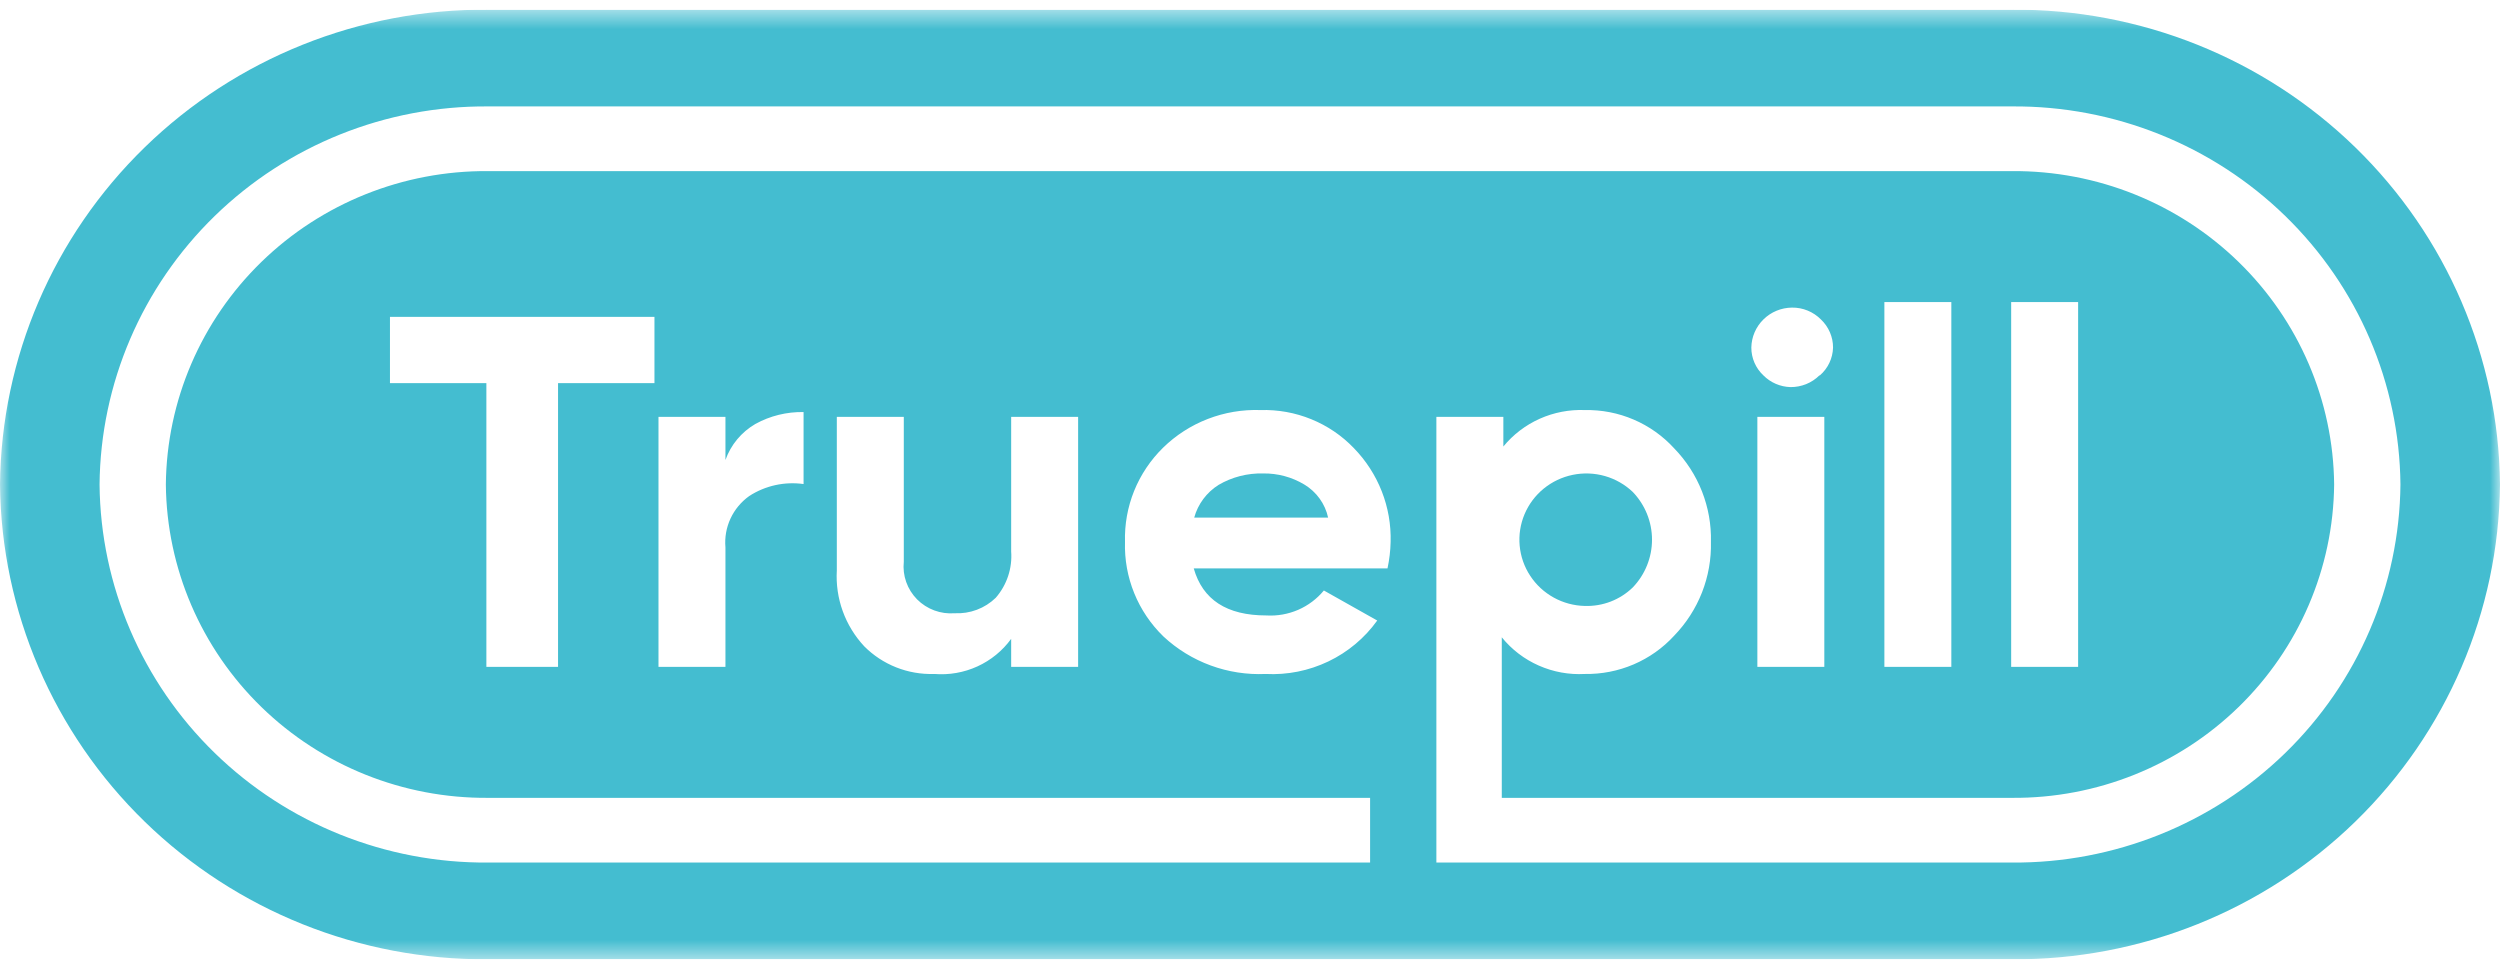 <svg width="129" height="50" viewBox="0 0 129 50" fill="none" xmlns="http://www.w3.org/2000/svg">
<g clip-path="url(#clip0_1_556)">
<mask id="mask0_1_556" style="mask-type:luminance" maskUnits="userSpaceOnUse" x="0" y="0" width="129" height="50">
<path d="M129 0.5H0V49.5H129V0.5Z" fill="white"/>
</mask>
<g mask="url(#mask0_1_556)">
<path fill-rule="evenodd" clip-rule="evenodd" d="M81.776 31.267C82.233 31.281 82.688 31.204 83.114 31.04C83.539 30.875 83.927 30.627 84.253 30.31C84.889 29.645 85.244 28.764 85.244 27.848C85.244 26.932 84.889 26.051 84.253 25.387C83.848 25.001 83.354 24.719 82.814 24.564C82.274 24.41 81.704 24.389 81.153 24.502C80.603 24.615 80.089 24.859 79.655 25.213C79.222 25.567 78.882 26.021 78.666 26.534C78.45 27.048 78.364 27.605 78.415 28.159C78.466 28.713 78.652 29.246 78.959 29.712C79.265 30.179 79.682 30.564 80.173 30.835C80.664 31.106 81.214 31.254 81.776 31.267Z" fill="#44BDD0"/>
<path fill-rule="evenodd" clip-rule="evenodd" d="M67.299 24.999C66.66 24.616 65.926 24.419 65.18 24.43C64.371 24.409 63.572 24.614 62.876 25.022C62.26 25.41 61.813 26.012 61.621 26.709H68.531C68.454 26.356 68.305 26.022 68.093 25.728C67.881 25.434 67.611 25.186 67.299 24.999Z" fill="#44BDD0"/>
<path fill-rule="evenodd" clip-rule="evenodd" d="M20.122 19.769V16.35H33.77V19.769H28.795V34.412H25.097V19.769H20.122ZM38.976 21.877C39.736 21.458 40.595 21.246 41.464 21.262V24.977C40.487 24.839 39.492 25.058 38.665 25.592C38.245 25.891 37.91 26.293 37.694 26.758C37.478 27.224 37.388 27.737 37.433 28.247V34.412H33.978V21.512H37.433V23.735C37.71 22.954 38.256 22.297 38.976 21.877ZM48.191 34.777C47.525 34.797 46.862 34.681 46.244 34.436C45.625 34.191 45.065 33.822 44.597 33.352C44.107 32.827 43.729 32.209 43.485 31.535C43.242 30.862 43.138 30.146 43.18 29.432V21.512H46.636V28.988C46.599 29.34 46.641 29.697 46.76 30.032C46.878 30.366 47.069 30.671 47.319 30.925C47.57 31.178 47.874 31.374 48.21 31.498C48.545 31.622 48.905 31.672 49.262 31.643C49.652 31.662 50.041 31.601 50.406 31.464C50.771 31.327 51.103 31.116 51.381 30.845C51.956 30.183 52.242 29.323 52.176 28.452V21.512H55.631V34.412H52.176V32.965C51.73 33.579 51.13 34.069 50.436 34.386C49.742 34.704 48.976 34.838 48.214 34.777H48.191ZM103.776 34.412H107.231V15.587H103.776V34.412ZM97.234 34.412H100.689V15.587H97.234V34.412ZM90.68 34.412H94.135V21.512H90.68V34.412ZM93.882 19.37C93.686 19.564 93.452 19.718 93.195 19.822C92.938 19.925 92.662 19.977 92.385 19.974C91.859 19.958 91.359 19.742 90.991 19.37C90.794 19.186 90.637 18.963 90.53 18.716C90.423 18.469 90.368 18.203 90.369 17.934C90.378 17.388 90.602 16.867 90.994 16.482C91.385 16.096 91.913 15.878 92.465 15.872C92.744 15.868 93.021 15.921 93.278 16.027C93.535 16.133 93.768 16.289 93.963 16.487C94.16 16.674 94.317 16.899 94.424 17.148C94.531 17.396 94.586 17.664 94.585 17.934C94.578 18.207 94.514 18.476 94.397 18.723C94.28 18.97 94.113 19.19 93.905 19.37H93.882ZM103.799 44.508H74.117V21.512H77.573V23.04C78.078 22.424 78.72 21.934 79.45 21.607C80.18 21.281 80.977 21.128 81.777 21.159C82.643 21.142 83.502 21.309 84.297 21.65C85.092 21.99 85.803 22.495 86.384 23.131C87.008 23.772 87.497 24.529 87.823 25.358C88.149 26.188 88.306 27.073 88.284 27.962C88.305 28.854 88.149 29.74 87.823 30.571C87.496 31.402 87.007 32.162 86.384 32.805C85.802 33.44 85.09 33.943 84.296 34.283C83.501 34.623 82.642 34.791 81.777 34.777C80.962 34.822 80.148 34.673 79.403 34.344C78.657 34.016 78.002 33.515 77.492 32.885V41.169H103.822C108.192 41.2 112.395 39.515 115.51 36.483C118.626 33.452 120.4 29.322 120.442 25C120.4 20.677 118.626 16.547 115.51 13.515C112.395 10.484 108.192 8.799 103.822 8.829H25.178C20.808 8.799 16.605 10.484 13.489 13.515C10.374 16.547 8.6 20.677 8.558 25C8.6 29.322 10.374 33.452 13.489 36.483C16.605 39.515 20.808 41.2 25.178 41.169H70.697V44.508H25.178C19.907 44.545 14.837 42.511 11.08 38.854C7.323 35.197 5.186 30.214 5.137 25C5.186 19.785 7.323 14.803 11.08 11.145C14.837 7.488 19.907 5.454 25.178 5.491H103.822C109.093 5.454 114.163 7.488 117.92 11.145C121.677 14.803 123.814 19.785 123.863 25C123.814 30.214 121.677 35.197 117.92 38.854C114.163 42.511 109.093 44.545 103.822 44.508H103.799ZM71.549 29.33H61.597C62.058 30.948 63.302 31.757 65.341 31.757C65.904 31.791 66.467 31.691 66.984 31.468C67.5 31.244 67.956 30.901 68.312 30.469L71.065 32.019C70.418 32.922 69.551 33.648 68.544 34.13C67.537 34.612 66.423 34.835 65.306 34.777C64.341 34.82 63.376 34.671 62.47 34.338C61.563 34.005 60.734 33.496 60.031 32.84C59.378 32.206 58.865 31.445 58.525 30.606C58.184 29.767 58.022 28.866 58.05 27.962C58.024 27.064 58.184 26.169 58.52 25.334C58.857 24.499 59.364 23.742 60.008 23.108C60.668 22.46 61.455 21.953 62.321 21.618C63.187 21.283 64.112 21.127 65.041 21.159C65.938 21.132 66.831 21.293 67.66 21.631C68.49 21.968 69.238 22.475 69.856 23.119C70.482 23.761 70.972 24.52 71.299 25.352C71.625 26.183 71.781 27.071 71.756 27.962C71.746 28.422 71.692 28.88 71.595 29.33H71.549ZM103.822 0.5H25.178C18.558 0.454 12.19 3.007 7.47 7.6C2.75 12.193 0.064 18.45 0 25C0.064 31.549 2.75 37.806 7.47 42.399C12.19 46.991 18.558 49.545 25.178 49.499H103.822C110.442 49.545 116.81 46.991 121.53 42.399C126.25 37.806 128.936 31.549 129 25C128.936 18.45 126.25 12.193 121.53 7.6C116.81 3.007 110.442 0.454 103.822 0.5Z" fill="#44BDD0"/>
</g>
</g>
<defs>
<clipPath id="clip0_1_556">
<rect width="129" height="49" fill="white" transform="translate(0 0.5)"/>
</clipPath>
</defs>
</svg>
